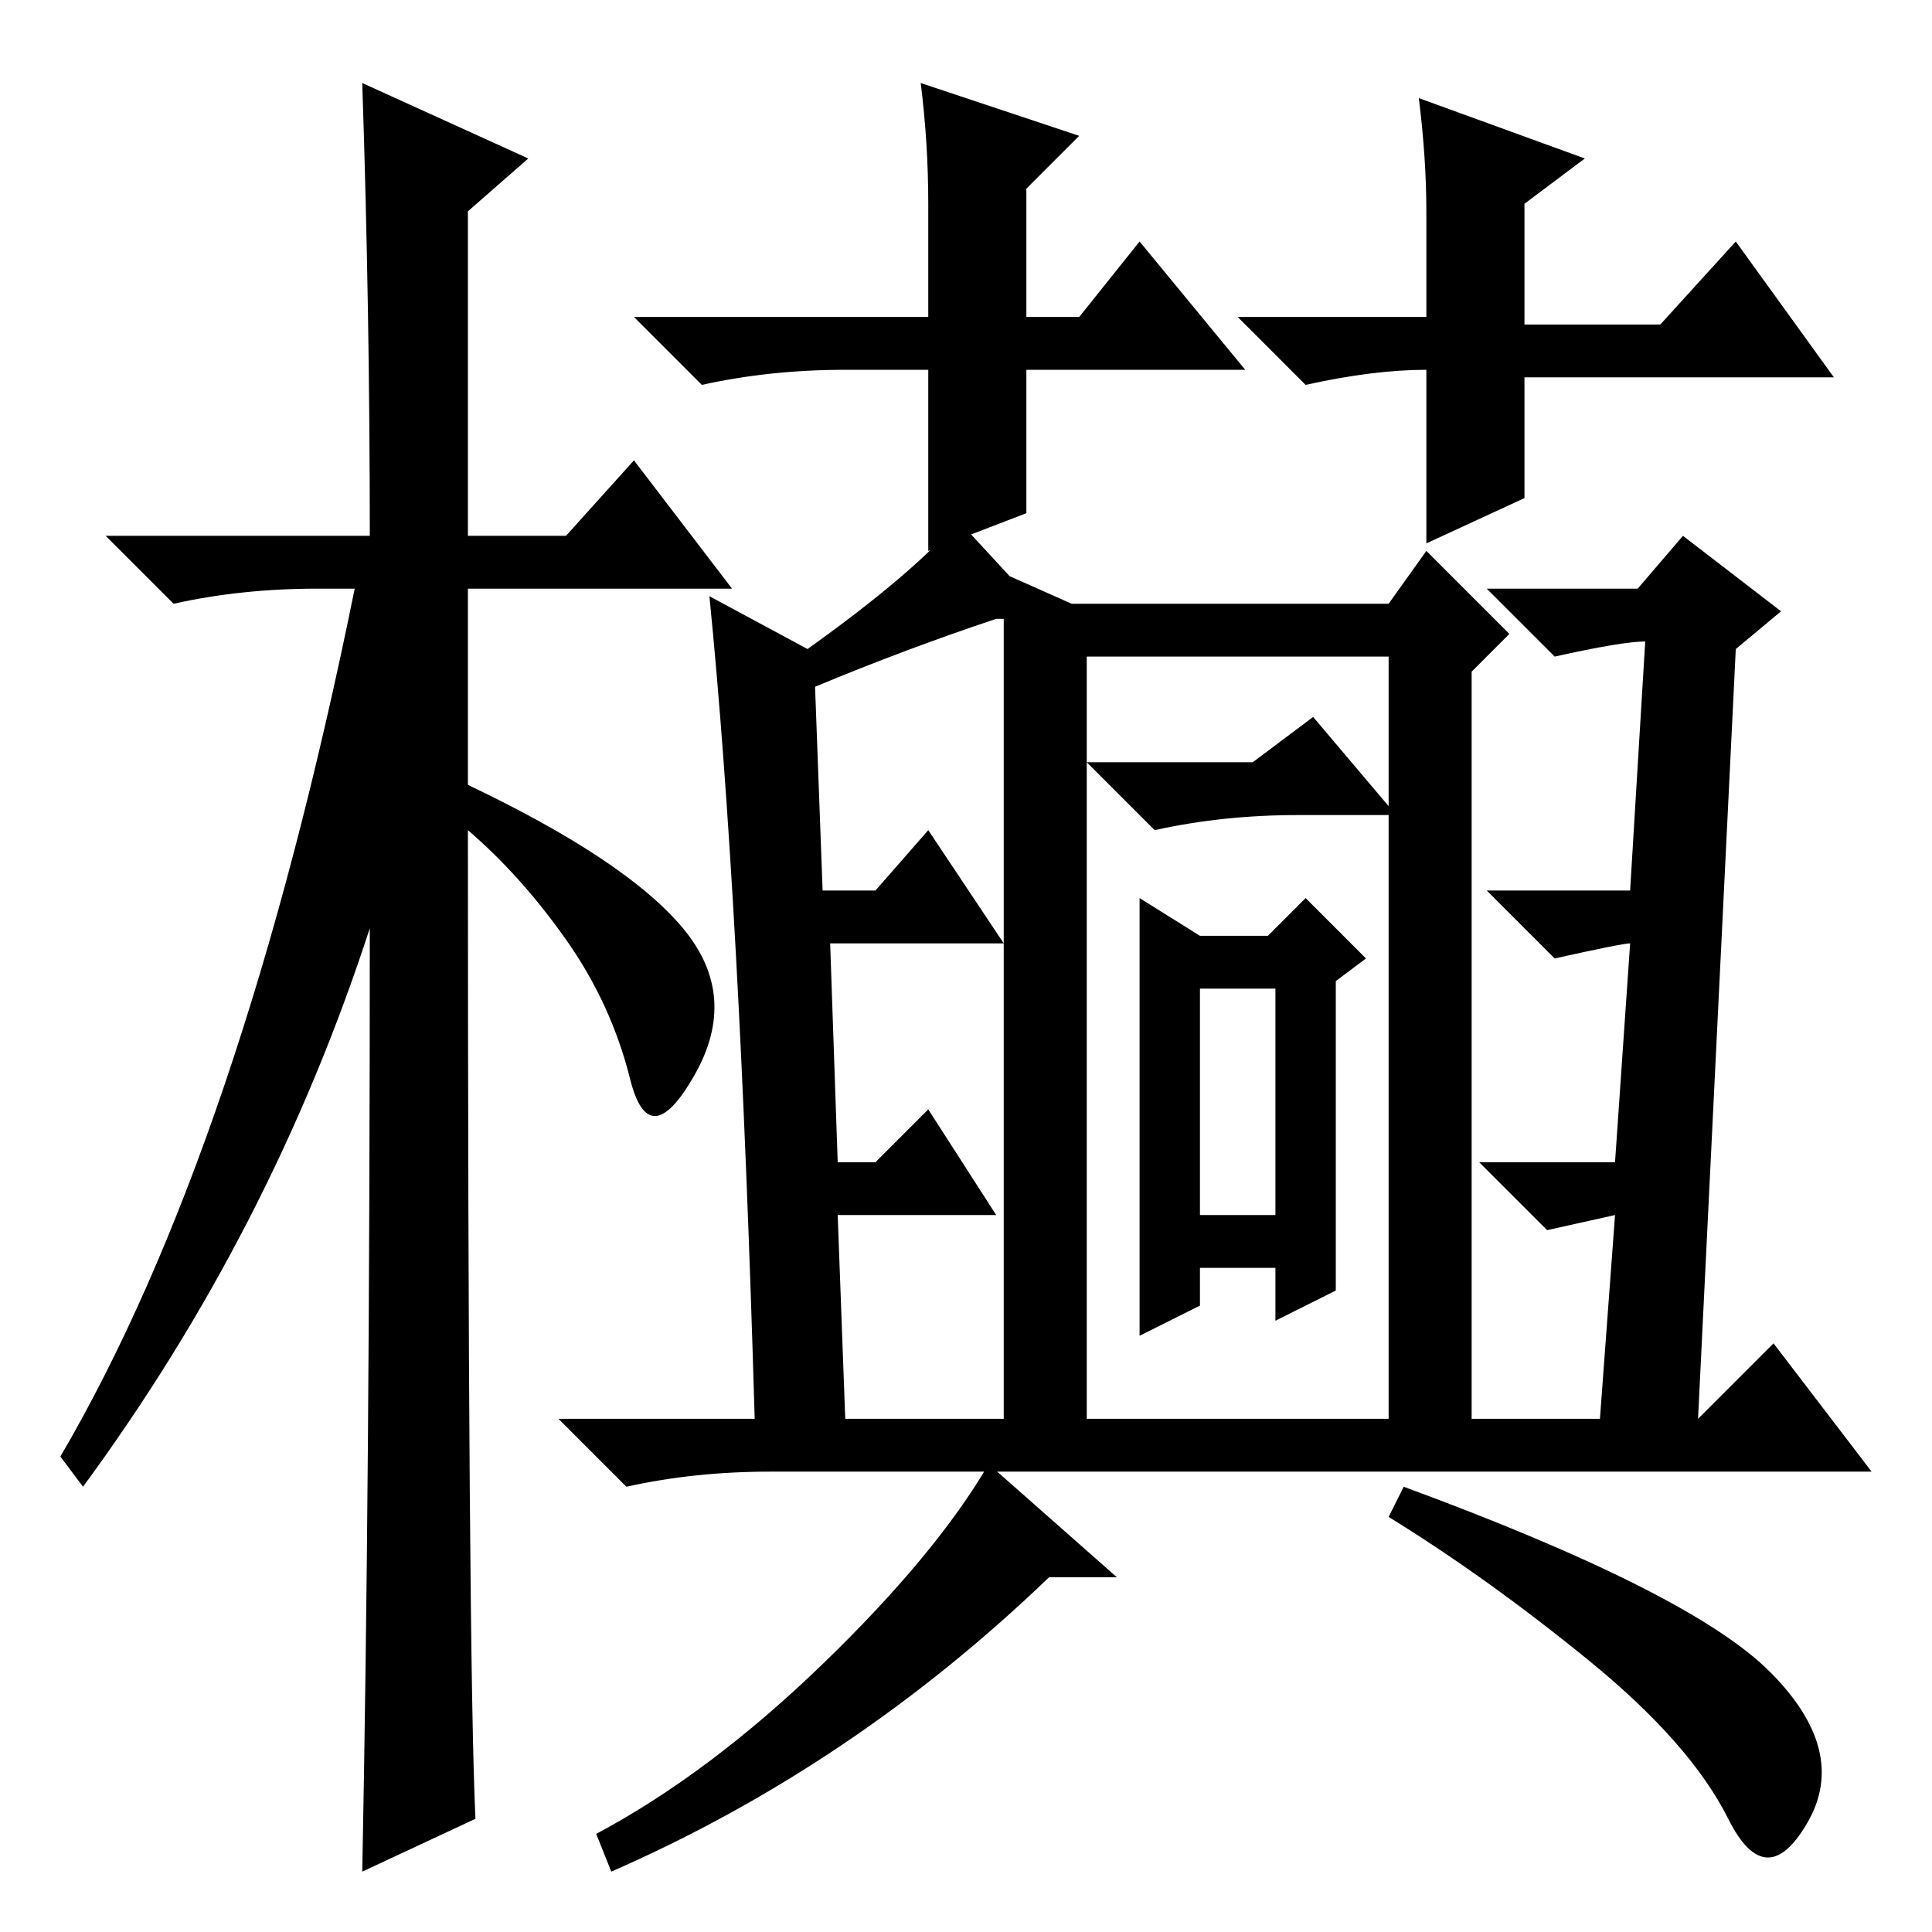 <?xml version="1.0" standalone="no"?>
<!DOCTYPE svg PUBLIC "-//W3C//DTD SVG 1.1//EN" "http://www.w3.org/Graphics/SVG/1.1/DTD/svg11.dtd" >
<svg xmlns="http://www.w3.org/2000/svg" xmlns:xlink="http://www.w3.org/1999/xlink" version="1.1" viewBox="0 -36 256 256">
  <g transform="matrix(1 0 0 -1 0 220)">
   <path fill="currentColor"
d="M63 15l-15 -7q1 51 1 125q-13 -40 -38 -74l-3 4q24 41 39 115h-5q-10 0 -19 -2l-9 9h35q0 30 -1 60l22 -10l-8 -7v-43h13l9 10l13 -17h-35v-26q21 -10 28.5 -19t1.5 -19.5t-8.5 -0.5t-8.5 18.5t-13 14.5q0 -110 1 -131zM165 207h-29v-19l-13 -5v24h-11q-10 0 -19 -2l-9 9
h39v15q0 8 -1 16l21 -7l-7 -7v-17h7l8 10zM189 207q-7 0 -16 -2l-9 9h25v14q0 7 -1 15l22 -8l-8 -6v-16h18l10 11l13 -18h-41v-16l-13 -6v23v0zM139 47q-26 -25 -58 -39l-2 5q15 8 30 22.5t22 26.5l17 -15h-9zM234.5 34.5q10.5 -10.5 5 -20t-10.5 0.5t-18.5 21t-26.5 19l2 4
q38 -14 48.5 -24.5zM132 174q-12 -4 -24 -9l1 -27h7l7 8l10 -15h-23l1 -29h5l7 7l9 -14h-21l1 -27h21v112l9 -4h42l5 7l11 -11l-5 -5v-99h17l2 27l-9 -2l-9 9h18l2 29q-1 0 -10 -2l-9 9h19l2 33q-3 0 -12 -2l-9 9h20l6 7l13 -10l-6 -5l-5 -102l10 10l13 -17h-142h-4
q-10 0 -19 -2l-9 9h26q-2 69 -6 109l13 -7q14 10 20 17l12 -13h-7zM144 169v-101h40v101h-40zM166 155l8 6l11 -13h-13q-10 0 -19 -2l-9 9h22zM159 95h10v30h-10v-30zM177 85l-8 -4v7h-10v-5l-8 -4v58l8 -5h9l5 5l8 -8l-4 -3v-41z" />
  </g>

</svg>
